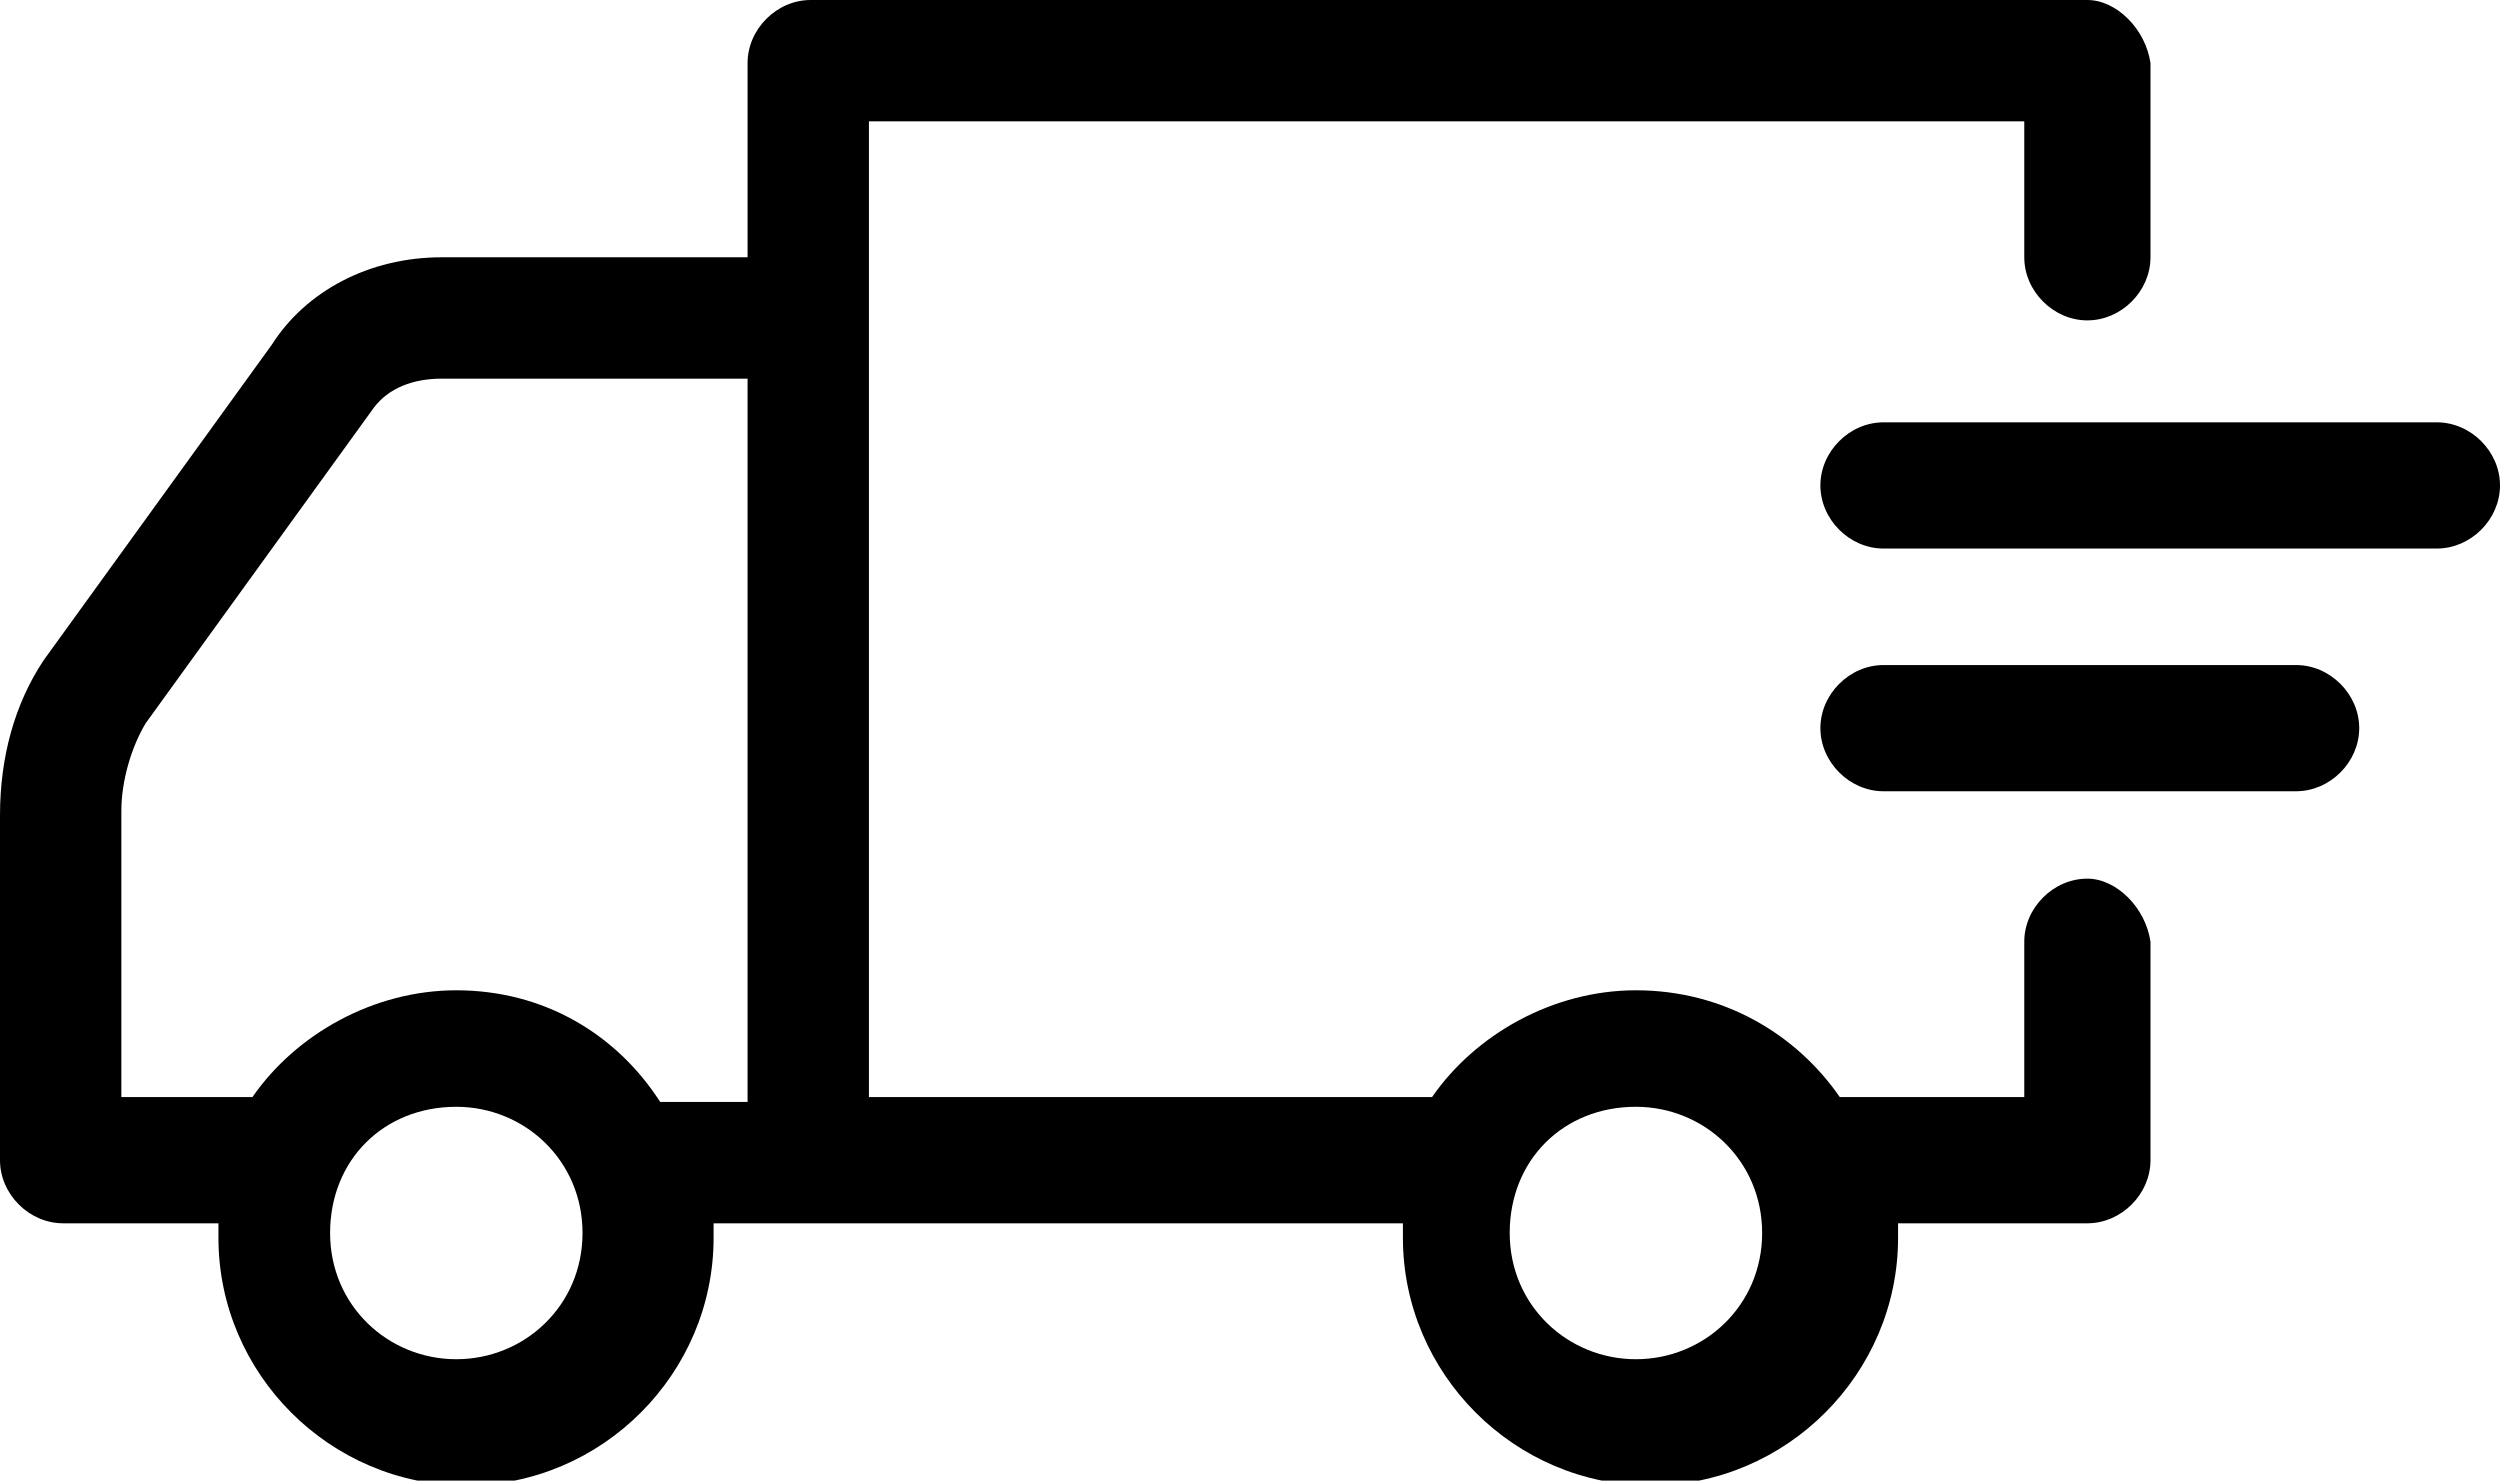 <?xml version="1.0" encoding="utf-8"?>
<!-- Generator: Adobe Illustrator 23.1.0, SVG Export Plug-In . SVG Version: 6.00 Build 0)  -->
<svg version="1.1" id="Layer_1" xmlns="http://www.w3.org/2000/svg" xmlns:xlink="http://www.w3.org/1999/xlink" x="0px" y="0px"
	 viewBox="0 0 51.5 30.5" style="enable-background:new 0 0 51.5 30.5;" xml:space="preserve">
<g>
	<path d="M43,18.1c-0.7,0-1.3,0.6-1.3,1.3v3.2h-3.8c-0.9-1.3-2.4-2.2-4.2-2.2c-1.7,0-3.3,0.9-4.2,2.2H17.9V6.5v-4h23.8v2.8
		c0,0.7,0.6,1.3,1.3,1.3s1.3-0.6,1.3-1.3v-4C44.2,0.6,43.6,0,43,0H16.7c-0.7,0-1.3,0.6-1.3,1.3v4H9.1C7.6,5.3,6.3,6,5.6,7.1
		l-4.7,6.5c-0.6,0.9-0.9,2-0.9,3.2v7.1c0,0.7,0.6,1.3,1.3,1.3h3.2c0,0.1,0,0.2,0,0.3c0,2.8,2.3,5.1,5.1,5.1c2.8,0,5.1-2.3,5.1-5.1
		c0-0.1,0-0.2,0-0.3h14.2c0,0.1,0,0.2,0,0.3c0,2.8,2.3,5.1,5.1,5.1c2.8,0,5.1-2.3,5.1-5.1c0-0.1,0-0.2,0-0.3H43
		c0.7,0,1.3-0.6,1.3-1.3v-4.5C44.2,18.7,43.6,18.1,43,18.1z M9.4,28c-1.4,0-2.6-1.1-2.6-2.6s1.1-2.6,2.6-2.6c1.4,0,2.6,1.1,2.6,2.6
		S10.8,28,9.4,28z M9.4,20.4c-1.7,0-3.3,0.9-4.2,2.2H2.5v-5.9c0-0.6,0.2-1.3,0.5-1.8l4.7-6.5C8,8,8.5,7.8,9.1,7.8h6.3v14.9h-1.8
		C12.7,21.3,11.2,20.4,9.4,20.4z M33.7,28c-1.4,0-2.6-1.1-2.6-2.6s1.1-2.6,2.6-2.6c1.4,0,2.6,1.1,2.6,2.6S35.1,28,33.7,28z"/>
	<path d="M50.2,8.7H38.8c-0.7,0-1.3,0.6-1.3,1.3s0.6,1.3,1.3,1.3h11.4c0.7,0,1.3-0.6,1.3-1.3S50.9,8.7,50.2,8.7z"/>
	<path d="M47.3,13.7h-8.5c-0.7,0-1.3,0.6-1.3,1.3s0.6,1.3,1.3,1.3h8.5c0.7,0,1.3-0.6,1.3-1.3S48,13.7,47.3,13.7z"/>
</g>
</svg>
